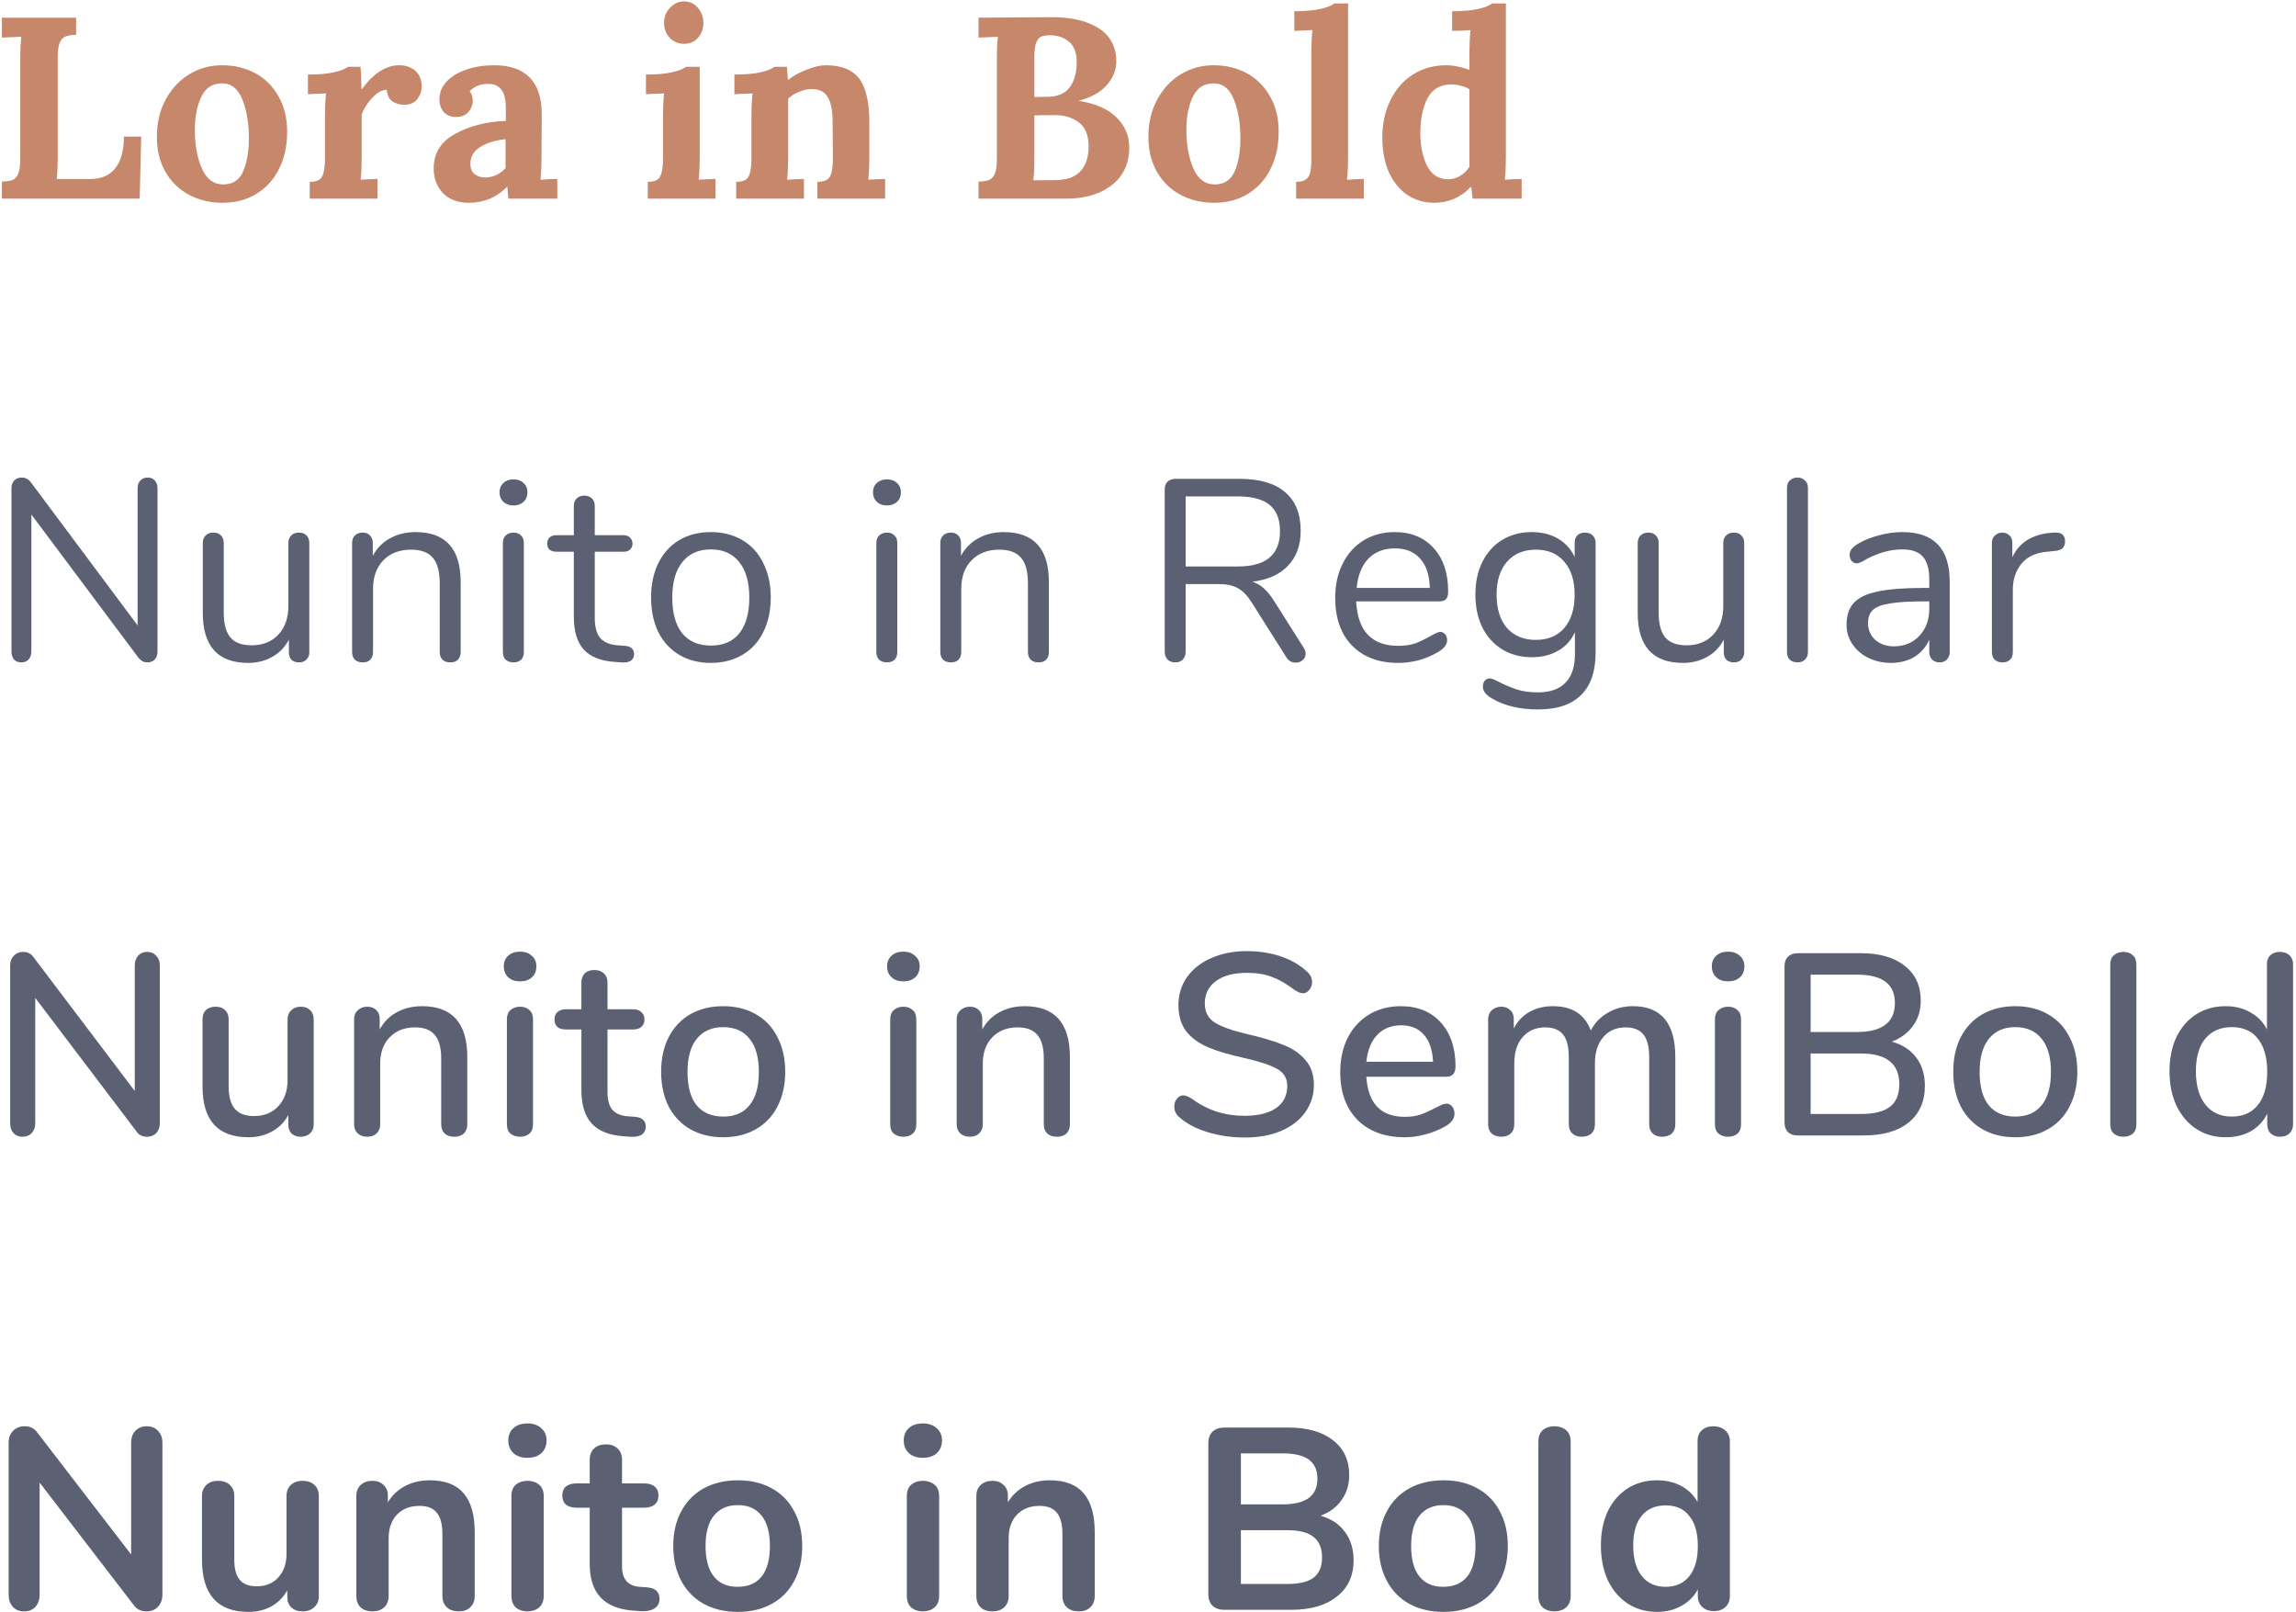 <svg width="302" height="212" viewBox="0 0 302 212" fill="none" xmlns="http://www.w3.org/2000/svg">
<path d="M19.426 62.804C19.834 62.804 20.151 62.94 20.378 63.212C20.604 63.461 20.718 63.801 20.718 64.232V85.686C20.718 86.116 20.593 86.468 20.344 86.74C20.117 86.989 19.788 87.114 19.358 87.114C18.927 87.114 18.553 86.921 18.236 86.536L4.126 67.666V85.686C4.126 86.116 4.001 86.468 3.752 86.74C3.525 86.989 3.208 87.114 2.8 87.114C2.392 87.114 2.074 86.989 1.848 86.74C1.621 86.468 1.508 86.116 1.508 85.686V64.232C1.508 63.801 1.621 63.461 1.848 63.212C2.097 62.94 2.437 62.804 2.868 62.804C3.321 62.804 3.706 62.996 4.024 63.382L18.1 82.252V64.232C18.1 63.801 18.213 63.461 18.44 63.212C18.689 62.94 19.018 62.804 19.426 62.804Z" fill="#5B6073"/>
<path d="M39.324 70.046C39.755 70.046 40.084 70.17 40.31 70.42C40.56 70.669 40.684 70.998 40.684 71.406V85.788C40.684 86.173 40.56 86.49 40.31 86.74C40.084 86.989 39.755 87.114 39.324 87.114C38.916 87.114 38.588 87 38.338 86.774C38.112 86.524 37.998 86.207 37.998 85.822V84.122C37.477 85.119 36.74 85.878 35.788 86.4C34.859 86.921 33.805 87.182 32.626 87.182C30.654 87.182 29.17 86.638 28.172 85.55C27.175 84.439 26.676 82.807 26.676 80.654V71.406C26.676 70.998 26.801 70.669 27.05 70.42C27.3 70.17 27.64 70.046 28.07 70.046C28.501 70.046 28.83 70.17 29.056 70.42C29.306 70.669 29.43 70.998 29.43 71.406V80.586C29.43 82.059 29.725 83.147 30.314 83.85C30.904 84.53 31.833 84.87 33.102 84.87C34.553 84.87 35.72 84.405 36.604 83.476C37.488 82.524 37.93 81.277 37.93 79.736V71.406C37.93 70.998 38.055 70.669 38.304 70.42C38.554 70.17 38.894 70.046 39.324 70.046Z" fill="#5B6073"/>
<path d="M54.643 69.978C58.61 69.978 60.593 72.165 60.593 76.54V85.754C60.593 86.184 60.468 86.524 60.219 86.774C59.992 87 59.664 87.114 59.233 87.114C58.802 87.114 58.462 87 58.213 86.774C57.964 86.524 57.839 86.184 57.839 85.754V76.71C57.839 75.168 57.533 74.046 56.921 73.344C56.332 72.641 55.38 72.29 54.065 72.29C52.546 72.29 51.334 72.754 50.427 73.684C49.52 74.613 49.067 75.871 49.067 77.458V85.754C49.067 86.184 48.942 86.524 48.693 86.774C48.466 87 48.138 87.114 47.707 87.114C47.276 87.114 46.936 87 46.687 86.774C46.438 86.524 46.313 86.184 46.313 85.754V71.406C46.313 70.998 46.438 70.669 46.687 70.42C46.936 70.17 47.276 70.046 47.707 70.046C48.115 70.046 48.432 70.17 48.659 70.42C48.908 70.669 49.033 70.986 49.033 71.372V73.106C49.577 72.086 50.336 71.315 51.311 70.794C52.286 70.25 53.396 69.978 54.643 69.978Z" fill="#5B6073"/>
<path d="M67.541 87.114C67.133 87.114 66.793 87 66.521 86.774C66.272 86.524 66.147 86.184 66.147 85.754V71.406C66.147 70.975 66.272 70.646 66.521 70.42C66.793 70.17 67.133 70.046 67.541 70.046C67.949 70.046 68.278 70.17 68.527 70.42C68.776 70.646 68.901 70.975 68.901 71.406V85.754C68.901 86.207 68.776 86.547 68.527 86.774C68.278 87 67.949 87.114 67.541 87.114ZM67.541 66.476C66.997 66.476 66.555 66.317 66.215 66C65.875 65.682 65.705 65.263 65.705 64.742C65.705 64.243 65.875 63.835 66.215 63.518C66.555 63.2 66.997 63.042 67.541 63.042C68.085 63.042 68.527 63.2 68.867 63.518C69.207 63.835 69.377 64.243 69.377 64.742C69.377 65.263 69.207 65.682 68.867 66C68.527 66.317 68.085 66.476 67.541 66.476Z" fill="#5B6073"/>
<path d="M82.21 84.938C83.003 85.006 83.4 85.368 83.4 86.026C83.4 86.411 83.252 86.706 82.957 86.91C82.686 87.091 82.266 87.159 81.7 87.114L80.781 87.046C78.968 86.91 77.631 86.366 76.769 85.414C75.908 84.462 75.478 83.022 75.478 81.096V72.562H73.2C72.814 72.562 72.508 72.471 72.281 72.29C72.078 72.086 71.975 71.825 71.975 71.508C71.975 71.168 72.078 70.896 72.281 70.692C72.508 70.488 72.814 70.386 73.2 70.386H75.478V66.544C75.478 66.113 75.602 65.784 75.852 65.558C76.101 65.308 76.441 65.184 76.871 65.184C77.279 65.184 77.608 65.308 77.858 65.558C78.107 65.784 78.231 66.113 78.231 66.544V70.386H82.005C82.368 70.386 82.651 70.488 82.856 70.692C83.082 70.896 83.195 71.168 83.195 71.508C83.195 71.825 83.082 72.086 82.856 72.29C82.651 72.471 82.368 72.562 82.005 72.562H78.231V81.232C78.231 82.478 78.481 83.385 78.98 83.952C79.501 84.496 80.272 84.802 81.291 84.87L82.21 84.938Z" fill="#5B6073"/>
<path d="M93.492 87.182C91.928 87.182 90.546 86.83 89.344 86.128C88.165 85.425 87.248 84.428 86.59 83.136C85.956 81.821 85.638 80.302 85.638 78.58C85.638 76.857 85.956 75.35 86.59 74.058C87.248 72.743 88.165 71.734 89.344 71.032C90.546 70.329 91.928 69.978 93.492 69.978C95.056 69.978 96.439 70.329 97.64 71.032C98.841 71.734 99.76 72.743 100.394 74.058C101.052 75.35 101.38 76.857 101.38 78.58C101.38 80.302 101.052 81.821 100.394 83.136C99.76 84.428 98.841 85.425 97.64 86.128C96.439 86.83 95.056 87.182 93.492 87.182ZM93.492 84.904C95.124 84.904 96.371 84.371 97.232 83.306C98.116 82.218 98.558 80.642 98.558 78.58C98.558 76.562 98.116 75.01 97.232 73.922C96.348 72.811 95.102 72.256 93.492 72.256C91.883 72.256 90.636 72.811 89.752 73.922C88.868 75.01 88.426 76.562 88.426 78.58C88.426 80.62 88.857 82.184 89.718 83.272C90.602 84.36 91.86 84.904 93.492 84.904Z" fill="#5B6073"/>
<path d="M116.663 87.114C116.255 87.114 115.915 87 115.643 86.774C115.394 86.524 115.269 86.184 115.269 85.754V71.406C115.269 70.975 115.394 70.646 115.643 70.42C115.915 70.17 116.255 70.046 116.663 70.046C117.071 70.046 117.4 70.17 117.649 70.42C117.899 70.646 118.023 70.975 118.023 71.406V85.754C118.023 86.207 117.899 86.547 117.649 86.774C117.4 87 117.071 87.114 116.663 87.114ZM116.663 66.476C116.119 66.476 115.677 66.317 115.337 66C114.997 65.682 114.827 65.263 114.827 64.742C114.827 64.243 114.997 63.835 115.337 63.518C115.677 63.2 116.119 63.042 116.663 63.042C117.207 63.042 117.649 63.2 117.989 63.518C118.329 63.835 118.499 64.243 118.499 64.742C118.499 65.263 118.329 65.682 117.989 66C117.649 66.317 117.207 66.476 116.663 66.476Z" fill="#5B6073"/>
<path d="M132.012 69.978C135.978 69.978 137.962 72.165 137.962 76.54V85.754C137.962 86.184 137.837 86.524 137.588 86.774C137.361 87 137.032 87.114 136.602 87.114C136.171 87.114 135.831 87 135.582 86.774C135.332 86.524 135.208 86.184 135.208 85.754V76.71C135.208 75.168 134.902 74.046 134.29 73.344C133.7 72.641 132.748 72.29 131.434 72.29C129.915 72.29 128.702 72.754 127.796 73.684C126.889 74.613 126.436 75.871 126.436 77.458V85.754C126.436 86.184 126.311 86.524 126.062 86.774C125.835 87 125.506 87.114 125.076 87.114C124.645 87.114 124.305 87 124.056 86.774C123.806 86.524 123.682 86.184 123.682 85.754V71.406C123.682 70.998 123.806 70.669 124.056 70.42C124.305 70.17 124.645 70.046 125.076 70.046C125.484 70.046 125.801 70.17 126.028 70.42C126.277 70.669 126.402 70.986 126.402 71.372V73.106C126.946 72.086 127.705 71.315 128.68 70.794C129.654 70.25 130.765 69.978 132.012 69.978Z" fill="#5B6073"/>
<path d="M171.491 85.21C171.65 85.459 171.729 85.72 171.729 85.992C171.729 86.332 171.593 86.615 171.321 86.842C171.072 87.046 170.777 87.148 170.437 87.148C169.916 87.148 169.508 86.921 169.213 86.468L164.657 79.26C164.068 78.33 163.456 77.696 162.821 77.356C162.187 76.993 161.325 76.812 160.237 76.812H155.953V85.686C155.953 86.116 155.829 86.468 155.579 86.74C155.33 86.989 155.001 87.114 154.593 87.114C154.163 87.114 153.823 86.989 153.573 86.74C153.324 86.468 153.199 86.116 153.199 85.686V64.334C153.199 63.926 153.324 63.597 153.573 63.348C153.845 63.098 154.197 62.974 154.627 62.974H163.059C165.666 62.974 167.649 63.552 169.009 64.708C170.392 65.864 171.083 67.564 171.083 69.808C171.083 71.712 170.528 73.242 169.417 74.398C168.329 75.554 166.765 76.256 164.725 76.506C165.292 76.687 165.802 76.982 166.255 77.39C166.709 77.798 167.162 78.364 167.615 79.09L171.491 85.21ZM162.821 74.5C164.68 74.5 166.063 74.114 166.969 73.344C167.899 72.573 168.363 71.406 168.363 69.842C168.363 68.3 167.91 67.156 167.003 66.408C166.097 65.66 164.703 65.286 162.821 65.286H155.953V74.5H162.821Z" fill="#5B6073"/>
<path d="M189.428 83.102C189.677 83.102 189.893 83.204 190.074 83.408C190.255 83.612 190.346 83.872 190.346 84.19C190.346 84.756 189.949 85.278 189.156 85.754C188.34 86.23 187.479 86.592 186.572 86.842C185.665 87.068 184.781 87.182 183.92 87.182C181.359 87.182 179.33 86.422 177.834 84.904C176.361 83.385 175.624 81.288 175.624 78.614C175.624 76.914 175.953 75.418 176.61 74.126C177.267 72.811 178.185 71.791 179.364 71.066C180.565 70.34 181.925 69.978 183.444 69.978C185.597 69.978 187.309 70.68 188.578 72.086C189.847 73.491 190.482 75.395 190.482 77.798C190.482 78.251 190.391 78.58 190.21 78.784C190.029 78.988 189.734 79.09 189.326 79.09H178.378C178.582 82.988 180.429 84.938 183.92 84.938C184.804 84.938 185.563 84.824 186.198 84.598C186.833 84.348 187.513 84.02 188.238 83.612C188.827 83.272 189.224 83.102 189.428 83.102ZM183.478 72.12C182.027 72.12 180.86 72.573 179.976 73.48C179.115 74.386 178.605 75.667 178.446 77.322H188.068C188.023 75.644 187.603 74.364 186.81 73.48C186.017 72.573 184.906 72.12 183.478 72.12Z" fill="#5B6073"/>
<path d="M208.48 70.046C208.91 70.046 209.25 70.17 209.5 70.42C209.749 70.669 209.874 70.998 209.874 71.406V85.822C209.874 88.292 209.239 90.151 207.97 91.398C206.7 92.667 204.819 93.302 202.326 93.302C199.9 93.302 197.883 92.826 196.274 91.874C195.458 91.42 195.05 90.899 195.05 90.31C195.05 89.992 195.129 89.732 195.288 89.528C195.469 89.324 195.696 89.222 195.968 89.222C196.194 89.222 196.602 89.38 197.192 89.698C197.985 90.106 198.767 90.434 199.538 90.684C200.308 90.933 201.226 91.058 202.292 91.058C203.901 91.058 205.114 90.627 205.93 89.766C206.746 88.927 207.154 87.692 207.154 86.06V83.136C206.678 84.201 205.941 85.017 204.944 85.584C203.969 86.15 202.813 86.434 201.476 86.434C200.025 86.434 198.733 86.094 197.6 85.414C196.489 84.734 195.616 83.77 194.982 82.524C194.37 81.277 194.064 79.838 194.064 78.206C194.064 76.574 194.37 75.134 194.982 73.888C195.616 72.641 196.489 71.678 197.6 70.998C198.733 70.318 200.025 69.978 201.476 69.978C202.79 69.978 203.935 70.261 204.91 70.828C205.884 71.394 206.621 72.199 207.12 73.242V71.406C207.12 70.998 207.233 70.669 207.46 70.42C207.709 70.17 208.049 70.046 208.48 70.046ZM202.02 84.156C203.606 84.156 204.853 83.634 205.76 82.592C206.666 81.526 207.12 80.064 207.12 78.206C207.12 76.37 206.666 74.93 205.76 73.888C204.876 72.822 203.629 72.29 202.02 72.29C200.41 72.29 199.141 72.822 198.212 73.888C197.305 74.93 196.852 76.37 196.852 78.206C196.852 80.064 197.305 81.526 198.212 82.592C199.141 83.634 200.41 84.156 202.02 84.156Z" fill="#5B6073"/>
<path d="M228.062 70.046C228.492 70.046 228.821 70.17 229.048 70.42C229.297 70.669 229.422 70.998 229.422 71.406V85.788C229.422 86.173 229.297 86.49 229.048 86.74C228.821 86.989 228.492 87.114 228.062 87.114C227.654 87.114 227.325 87 227.076 86.774C226.849 86.524 226.736 86.207 226.736 85.822V84.122C226.214 85.119 225.478 85.878 224.526 86.4C223.596 86.921 222.542 87.182 221.364 87.182C219.392 87.182 217.907 86.638 216.91 85.55C215.912 84.439 215.414 82.807 215.414 80.654V71.406C215.414 70.998 215.538 70.669 215.788 70.42C216.037 70.17 216.377 70.046 216.808 70.046C217.238 70.046 217.567 70.17 217.794 70.42C218.043 70.669 218.168 70.998 218.168 71.406V80.586C218.168 82.059 218.462 83.147 219.052 83.85C219.641 84.53 220.57 84.87 221.84 84.87C223.29 84.87 224.458 84.405 225.342 83.476C226.226 82.524 226.668 81.277 226.668 79.736V71.406C226.668 70.998 226.792 70.669 227.042 70.42C227.291 70.17 227.631 70.046 228.062 70.046Z" fill="#5B6073"/>
<path d="M236.444 87.114C236.036 87.114 235.696 87 235.424 86.774C235.175 86.524 235.05 86.184 235.05 85.754V64.164C235.05 63.733 235.175 63.404 235.424 63.178C235.696 62.928 236.036 62.804 236.444 62.804C236.829 62.804 237.147 62.928 237.396 63.178C237.668 63.404 237.804 63.733 237.804 64.164V85.754C237.804 86.184 237.668 86.524 237.396 86.774C237.147 87 236.829 87.114 236.444 87.114Z" fill="#5B6073"/>
<path d="M250.228 69.978C254.376 69.978 256.45 72.154 256.45 76.506V85.754C256.45 86.162 256.326 86.49 256.076 86.74C255.85 86.989 255.532 87.114 255.124 87.114C254.716 87.114 254.388 86.989 254.138 86.74C253.889 86.49 253.764 86.162 253.764 85.754V84.122C253.334 85.096 252.676 85.856 251.792 86.4C250.908 86.921 249.888 87.182 248.732 87.182C247.667 87.182 246.681 86.966 245.774 86.536C244.89 86.105 244.188 85.504 243.666 84.734C243.145 83.963 242.884 83.113 242.884 82.184C242.884 80.937 243.202 79.974 243.836 79.294C244.471 78.591 245.514 78.092 246.964 77.798C248.415 77.48 250.432 77.322 253.016 77.322H253.764V76.2C253.764 74.84 253.481 73.842 252.914 73.208C252.37 72.573 251.475 72.256 250.228 72.256C248.687 72.256 247.123 72.675 245.536 73.514C244.924 73.899 244.494 74.092 244.244 74.092C243.972 74.092 243.746 73.99 243.564 73.786C243.383 73.582 243.292 73.321 243.292 73.004C243.292 72.686 243.383 72.414 243.564 72.188C243.768 71.938 244.086 71.689 244.516 71.44C245.31 70.986 246.205 70.635 247.202 70.386C248.222 70.114 249.231 69.978 250.228 69.978ZM249.106 85.006C250.466 85.006 251.577 84.552 252.438 83.646C253.322 82.716 253.764 81.526 253.764 80.076V79.09H253.152C251.158 79.09 249.639 79.18 248.596 79.362C247.554 79.52 246.806 79.804 246.352 80.212C245.922 80.597 245.706 81.175 245.706 81.946C245.706 82.83 246.024 83.566 246.658 84.156C247.316 84.722 248.132 85.006 249.106 85.006Z" fill="#5B6073"/>
<path d="M270.196 70.046C271.148 69.978 271.624 70.363 271.624 71.202C271.624 71.564 271.522 71.859 271.318 72.086C271.114 72.29 270.762 72.414 270.264 72.46L269.244 72.562C267.725 72.698 266.592 73.242 265.844 74.194C265.118 75.123 264.756 76.222 264.756 77.492V85.754C264.756 86.207 264.631 86.547 264.382 86.774C264.132 87 263.804 87.114 263.396 87.114C262.988 87.114 262.648 87 262.376 86.774C262.126 86.524 262.002 86.184 262.002 85.754V71.406C262.002 70.975 262.138 70.646 262.41 70.42C262.682 70.17 263.01 70.046 263.396 70.046C263.758 70.046 264.064 70.17 264.314 70.42C264.563 70.646 264.688 70.964 264.688 71.372V73.276C265.164 72.278 265.832 71.519 266.694 70.998C267.578 70.476 268.586 70.17 269.72 70.08L270.196 70.046Z" fill="#5B6073"/>
<path d="M19.358 125.19C19.856 125.19 20.253 125.36 20.548 125.7C20.865 126.017 21.024 126.437 21.024 126.958V147.732C21.024 148.253 20.865 148.684 20.548 149.024C20.23 149.341 19.822 149.5 19.324 149.5C18.734 149.5 18.281 149.273 17.964 148.82L4.636 131.242V147.732C4.636 148.253 4.477 148.684 4.16 149.024C3.865 149.341 3.468 149.5 2.97 149.5C2.471 149.5 2.074 149.341 1.78 149.024C1.485 148.707 1.338 148.276 1.338 147.732V126.958C1.338 126.437 1.496 126.017 1.814 125.7C2.131 125.36 2.539 125.19 3.038 125.19C3.627 125.19 4.08 125.417 4.398 125.87L17.726 143.482V126.958C17.726 126.437 17.873 126.017 18.168 125.7C18.462 125.36 18.859 125.19 19.358 125.19Z" fill="#5B6073"/>
<path d="M39.559 132.398C40.081 132.398 40.489 132.545 40.783 132.84C41.101 133.135 41.259 133.543 41.259 134.064V147.902C41.259 148.378 41.101 148.763 40.783 149.058C40.466 149.353 40.047 149.5 39.525 149.5C39.049 149.5 38.664 149.364 38.369 149.092C38.075 148.797 37.927 148.412 37.927 147.936V146.644C37.406 147.596 36.681 148.321 35.751 148.82C34.845 149.319 33.825 149.568 32.691 149.568C28.657 149.568 26.639 147.347 26.639 142.904V134.064C26.639 133.543 26.787 133.135 27.081 132.84C27.399 132.545 27.829 132.398 28.373 132.398C28.895 132.398 29.303 132.545 29.597 132.84C29.915 133.135 30.073 133.543 30.073 134.064V142.87C30.073 144.207 30.345 145.193 30.889 145.828C31.433 146.463 32.272 146.78 33.405 146.78C34.743 146.78 35.808 146.349 36.601 145.488C37.417 144.627 37.825 143.482 37.825 142.054V134.064C37.825 133.565 37.984 133.169 38.301 132.874C38.619 132.557 39.038 132.398 39.559 132.398Z" fill="#5B6073"/>
<path d="M55.517 132.33C59.483 132.33 61.467 134.563 61.467 139.028V147.868C61.467 148.389 61.308 148.797 60.991 149.092C60.696 149.364 60.277 149.5 59.733 149.5C59.211 149.5 58.792 149.353 58.475 149.058C58.18 148.763 58.033 148.367 58.033 147.868V139.198C58.033 137.793 57.749 136.761 57.183 136.104C56.639 135.447 55.777 135.118 54.599 135.118C53.216 135.118 52.105 135.549 51.267 136.41C50.428 137.271 50.009 138.427 50.009 139.878V147.868C50.009 148.367 49.85 148.763 49.533 149.058C49.238 149.353 48.83 149.5 48.309 149.5C47.787 149.5 47.368 149.353 47.051 149.058C46.733 148.763 46.575 148.367 46.575 147.868V134.03C46.575 133.554 46.733 133.169 47.051 132.874C47.391 132.557 47.81 132.398 48.309 132.398C48.807 132.398 49.204 132.545 49.499 132.84C49.793 133.135 49.941 133.52 49.941 133.996V135.39C50.485 134.393 51.244 133.633 52.219 133.112C53.193 132.591 54.293 132.33 55.517 132.33Z" fill="#5B6073"/>
<path d="M68.409 149.5C67.91 149.5 67.49 149.364 67.15 149.092C66.833 148.82 66.674 148.412 66.674 147.868V134.064C66.674 133.52 66.833 133.112 67.15 132.84C67.49 132.545 67.91 132.398 68.409 132.398C68.907 132.398 69.315 132.545 69.632 132.84C69.95 133.112 70.109 133.52 70.109 134.064V147.868C70.109 148.412 69.95 148.82 69.632 149.092C69.315 149.364 68.907 149.5 68.409 149.5ZM68.409 129.066C67.751 129.066 67.23 128.885 66.844 128.522C66.459 128.159 66.266 127.683 66.266 127.094C66.266 126.505 66.459 126.04 66.844 125.7C67.23 125.337 67.751 125.156 68.409 125.156C69.043 125.156 69.553 125.337 69.939 125.7C70.347 126.04 70.55 126.505 70.55 127.094C70.55 127.683 70.358 128.159 69.972 128.522C69.587 128.885 69.066 129.066 68.409 129.066Z" fill="#5B6073"/>
<path d="M83.545 146.882C84.043 146.927 84.395 147.063 84.599 147.29C84.826 147.494 84.939 147.789 84.939 148.174C84.939 148.627 84.757 148.979 84.395 149.228C84.055 149.455 83.545 149.545 82.865 149.5L81.947 149.432C80.111 149.296 78.74 148.741 77.833 147.766C76.926 146.769 76.473 145.307 76.473 143.38V135.39H74.433C73.436 135.39 72.937 134.948 72.937 134.064C72.937 133.656 73.061 133.339 73.311 133.112C73.583 132.863 73.957 132.738 74.433 132.738H76.473V129.236C76.473 128.715 76.62 128.307 76.915 128.012C77.232 127.717 77.651 127.57 78.173 127.57C78.694 127.57 79.114 127.717 79.431 128.012C79.748 128.307 79.907 128.715 79.907 129.236V132.738H83.273C83.749 132.738 84.112 132.863 84.361 133.112C84.633 133.339 84.769 133.656 84.769 134.064C84.769 134.495 84.633 134.823 84.361 135.05C84.112 135.277 83.749 135.39 83.273 135.39H79.907V143.618C79.907 144.683 80.122 145.465 80.553 145.964C81.006 146.463 81.686 146.746 82.593 146.814L83.545 146.882Z" fill="#5B6073"/>
<path d="M95.123 149.568C93.491 149.568 92.052 149.217 90.805 148.514C89.581 147.811 88.629 146.814 87.949 145.522C87.292 144.207 86.963 142.689 86.963 140.966C86.963 139.221 87.292 137.702 87.949 136.41C88.629 135.095 89.581 134.087 90.805 133.384C92.052 132.681 93.491 132.33 95.123 132.33C96.755 132.33 98.183 132.681 99.407 133.384C100.654 134.087 101.606 135.095 102.263 136.41C102.943 137.702 103.283 139.221 103.283 140.966C103.283 142.689 102.943 144.207 102.263 145.522C101.606 146.814 100.654 147.811 99.407 148.514C98.183 149.217 96.755 149.568 95.123 149.568ZM95.123 146.848C96.642 146.848 97.798 146.349 98.591 145.352C99.407 144.355 99.815 142.893 99.815 140.966C99.815 139.062 99.407 137.611 98.591 136.614C97.775 135.594 96.619 135.084 95.123 135.084C93.627 135.084 92.471 135.594 91.655 136.614C90.839 137.611 90.431 139.062 90.431 140.966C90.431 142.893 90.828 144.355 91.621 145.352C92.437 146.349 93.605 146.848 95.123 146.848Z" fill="#5B6073"/>
<path d="M118.825 149.5C118.327 149.5 117.907 149.364 117.567 149.092C117.25 148.82 117.091 148.412 117.091 147.868V134.064C117.091 133.52 117.25 133.112 117.567 132.84C117.907 132.545 118.327 132.398 118.825 132.398C119.324 132.398 119.732 132.545 120.049 132.84C120.367 133.112 120.525 133.52 120.525 134.064V147.868C120.525 148.412 120.367 148.82 120.049 149.092C119.732 149.364 119.324 149.5 118.825 149.5ZM118.825 129.066C118.168 129.066 117.647 128.885 117.261 128.522C116.876 128.159 116.683 127.683 116.683 127.094C116.683 126.505 116.876 126.04 117.261 125.7C117.647 125.337 118.168 125.156 118.825 125.156C119.46 125.156 119.97 125.337 120.355 125.7C120.763 126.04 120.967 126.505 120.967 127.094C120.967 127.683 120.775 128.159 120.389 128.522C120.004 128.885 119.483 129.066 118.825 129.066Z" fill="#5B6073"/>
<path d="M134.778 132.33C138.744 132.33 140.728 134.563 140.728 139.028V147.868C140.728 148.389 140.569 148.797 140.252 149.092C139.957 149.364 139.538 149.5 138.994 149.5C138.472 149.5 138.053 149.353 137.736 149.058C137.441 148.763 137.294 148.367 137.294 147.868V139.198C137.294 137.793 137.01 136.761 136.444 136.104C135.9 135.447 135.038 135.118 133.86 135.118C132.477 135.118 131.366 135.549 130.528 136.41C129.689 137.271 129.27 138.427 129.27 139.878V147.868C129.27 148.367 129.111 148.763 128.794 149.058C128.499 149.353 128.091 149.5 127.57 149.5C127.048 149.5 126.629 149.353 126.312 149.058C125.994 148.763 125.836 148.367 125.836 147.868V134.03C125.836 133.554 125.994 133.169 126.312 132.874C126.652 132.557 127.071 132.398 127.57 132.398C128.068 132.398 128.465 132.545 128.76 132.84C129.054 133.135 129.202 133.52 129.202 133.996V135.39C129.746 134.393 130.505 133.633 131.48 133.112C132.454 132.591 133.554 132.33 134.778 132.33Z" fill="#5B6073"/>
<path d="M163.741 149.602C162.018 149.602 160.375 149.364 158.811 148.888C157.269 148.412 156.034 147.755 155.105 146.916C154.674 146.553 154.459 146.089 154.459 145.522C154.459 145.114 154.572 144.774 154.799 144.502C155.025 144.207 155.297 144.06 155.615 144.06C155.932 144.06 156.317 144.207 156.771 144.502C158.788 145.998 161.089 146.746 163.673 146.746C165.486 146.746 166.88 146.406 167.855 145.726C168.829 145.046 169.317 144.071 169.317 142.802C169.317 141.805 168.863 141.057 167.957 140.558C167.05 140.059 165.599 139.583 163.605 139.13C161.701 138.722 160.137 138.257 158.913 137.736C157.689 137.215 156.725 136.512 156.023 135.628C155.343 134.721 155.003 133.577 155.003 132.194C155.003 130.811 155.377 129.587 156.125 128.522C156.895 127.434 157.961 126.595 159.321 126.006C160.681 125.394 162.233 125.088 163.979 125.088C165.588 125.088 167.073 125.315 168.433 125.768C169.793 126.221 170.949 126.89 171.901 127.774C172.354 128.159 172.581 128.624 172.581 129.168C172.581 129.553 172.456 129.893 172.207 130.188C171.98 130.483 171.708 130.63 171.391 130.63C171.096 130.63 170.722 130.483 170.269 130.188C169.226 129.395 168.24 128.828 167.311 128.488C166.404 128.125 165.305 127.944 164.013 127.944C162.267 127.944 160.907 128.307 159.933 129.032C158.958 129.735 158.471 130.721 158.471 131.99C158.471 133.078 158.901 133.905 159.763 134.472C160.624 135.016 162.007 135.515 163.911 135.968C165.905 136.421 167.515 136.897 168.739 137.396C169.985 137.872 170.971 138.541 171.697 139.402C172.445 140.241 172.819 141.329 172.819 142.666C172.819 144.026 172.433 145.239 171.663 146.304C170.915 147.347 169.849 148.163 168.467 148.752C167.107 149.319 165.531 149.602 163.741 149.602Z" fill="#5B6073"/>
<path d="M190.225 145.148C190.542 145.148 190.803 145.273 191.007 145.522C191.211 145.771 191.313 146.089 191.313 146.474C191.313 147.131 190.905 147.687 190.089 148.14C189.296 148.593 188.423 148.945 187.471 149.194C186.542 149.443 185.646 149.568 184.785 149.568C182.156 149.568 180.082 148.809 178.563 147.29C177.044 145.749 176.285 143.652 176.285 141C176.285 139.3 176.614 137.793 177.271 136.478C177.951 135.163 178.892 134.143 180.093 133.418C181.317 132.693 182.7 132.33 184.241 132.33C186.462 132.33 188.219 133.044 189.511 134.472C190.803 135.9 191.449 137.827 191.449 140.252C191.449 141.159 191.041 141.612 190.225 141.612H179.719C179.946 145.125 181.634 146.882 184.785 146.882C185.624 146.882 186.349 146.769 186.961 146.542C187.573 146.315 188.219 146.021 188.899 145.658C188.967 145.613 189.148 145.522 189.443 145.386C189.76 145.227 190.021 145.148 190.225 145.148ZM184.309 134.846C182.994 134.846 181.94 135.265 181.147 136.104C180.354 136.943 179.878 138.121 179.719 139.64H188.491C188.423 138.099 188.026 136.92 187.301 136.104C186.598 135.265 185.601 134.846 184.309 134.846Z" fill="#5B6073"/>
<path d="M214.783 132.33C218.5 132.33 220.359 134.563 220.359 139.028V147.868C220.359 148.389 220.2 148.797 219.883 149.092C219.566 149.364 219.146 149.5 218.625 149.5C218.126 149.5 217.718 149.364 217.401 149.092C217.084 148.797 216.925 148.389 216.925 147.868V139.062C216.925 137.679 216.676 136.682 216.177 136.07C215.678 135.435 214.896 135.118 213.831 135.118C212.584 135.118 211.598 135.549 210.873 136.41C210.148 137.249 209.785 138.405 209.785 139.878V147.868C209.785 148.389 209.626 148.797 209.309 149.092C208.992 149.364 208.572 149.5 208.051 149.5C207.552 149.5 207.144 149.364 206.827 149.092C206.51 148.797 206.351 148.389 206.351 147.868V139.062C206.351 137.679 206.102 136.682 205.603 136.07C205.104 135.435 204.322 135.118 203.257 135.118C202.01 135.118 201.013 135.549 200.265 136.41C199.54 137.249 199.177 138.405 199.177 139.878V147.868C199.177 148.389 199.018 148.797 198.701 149.092C198.384 149.364 197.976 149.5 197.477 149.5C196.978 149.5 196.559 149.364 196.219 149.092C195.902 148.797 195.743 148.389 195.743 147.868V134.03C195.743 133.531 195.913 133.135 196.253 132.84C196.593 132.545 197.001 132.398 197.477 132.398C197.953 132.398 198.338 132.545 198.633 132.84C198.95 133.112 199.109 133.497 199.109 133.996V135.254C199.608 134.302 200.299 133.577 201.183 133.078C202.067 132.579 203.087 132.33 204.243 132.33C205.512 132.33 206.555 132.591 207.371 133.112C208.21 133.633 208.833 134.438 209.241 135.526C209.74 134.551 210.476 133.781 211.451 133.214C212.426 132.625 213.536 132.33 214.783 132.33Z" fill="#5B6073"/>
<path d="M227.305 149.5C226.807 149.5 226.387 149.364 226.047 149.092C225.73 148.82 225.571 148.412 225.571 147.868V134.064C225.571 133.52 225.73 133.112 226.047 132.84C226.387 132.545 226.807 132.398 227.305 132.398C227.804 132.398 228.212 132.545 228.529 132.84C228.847 133.112 229.005 133.52 229.005 134.064V147.868C229.005 148.412 228.847 148.82 228.529 149.092C228.212 149.364 227.804 149.5 227.305 149.5ZM227.305 129.066C226.648 129.066 226.127 128.885 225.741 128.522C225.356 128.159 225.163 127.683 225.163 127.094C225.163 126.505 225.356 126.04 225.741 125.7C226.127 125.337 226.648 125.156 227.305 125.156C227.94 125.156 228.45 125.337 228.835 125.7C229.243 126.04 229.447 126.505 229.447 127.094C229.447 127.683 229.255 128.159 228.869 128.522C228.484 128.885 227.963 129.066 227.305 129.066Z" fill="#5B6073"/>
<path d="M248.834 136.988C250.216 137.373 251.282 138.065 252.03 139.062C252.8 140.059 253.186 141.306 253.186 142.802C253.186 144.865 252.472 146.474 251.044 147.63C249.638 148.763 247.666 149.33 245.128 149.33H236.458C235.914 149.33 235.483 149.183 235.166 148.888C234.871 148.571 234.724 148.151 234.724 147.63V127.06C234.724 126.539 234.871 126.131 235.166 125.836C235.483 125.519 235.914 125.36 236.458 125.36H244.754C247.224 125.36 249.151 125.915 250.534 127.026C251.939 128.114 252.642 129.644 252.642 131.616C252.642 132.885 252.302 133.985 251.622 134.914C250.964 135.843 250.035 136.535 248.834 136.988ZM238.158 135.73H244.21C247.564 135.73 249.242 134.461 249.242 131.922C249.242 130.653 248.822 129.712 247.984 129.1C247.168 128.488 245.91 128.182 244.21 128.182H238.158V135.73ZM244.754 146.508C246.499 146.508 247.78 146.191 248.596 145.556C249.412 144.921 249.82 143.935 249.82 142.598C249.82 141.238 249.4 140.229 248.562 139.572C247.746 138.892 246.476 138.552 244.754 138.552H238.158V146.508H244.754Z" fill="#5B6073"/>
<path d="M265.077 149.568C263.445 149.568 262.005 149.217 260.759 148.514C259.535 147.811 258.583 146.814 257.903 145.522C257.245 144.207 256.917 142.689 256.917 140.966C256.917 139.221 257.245 137.702 257.903 136.41C258.583 135.095 259.535 134.087 260.759 133.384C262.005 132.681 263.445 132.33 265.077 132.33C266.709 132.33 268.137 132.681 269.361 133.384C270.607 134.087 271.559 135.095 272.217 136.41C272.897 137.702 273.237 139.221 273.237 140.966C273.237 142.689 272.897 144.207 272.217 145.522C271.559 146.814 270.607 147.811 269.361 148.514C268.137 149.217 266.709 149.568 265.077 149.568ZM265.077 146.848C266.595 146.848 267.751 146.349 268.545 145.352C269.361 144.355 269.769 142.893 269.769 140.966C269.769 139.062 269.361 137.611 268.545 136.614C267.729 135.594 266.573 135.084 265.077 135.084C263.581 135.084 262.425 135.594 261.609 136.614C260.793 137.611 260.385 139.062 260.385 140.966C260.385 142.893 260.781 144.355 261.575 145.352C262.391 146.349 263.558 146.848 265.077 146.848Z" fill="#5B6073"/>
<path d="M279.304 149.5C278.805 149.5 278.386 149.364 278.046 149.092C277.729 148.82 277.57 148.412 277.57 147.868V126.856C277.57 126.312 277.729 125.904 278.046 125.632C278.386 125.337 278.805 125.19 279.304 125.19C279.803 125.19 280.211 125.337 280.528 125.632C280.845 125.904 281.004 126.312 281.004 126.856V147.868C281.004 148.412 280.845 148.82 280.528 149.092C280.211 149.364 279.803 149.5 279.304 149.5Z" fill="#5B6073"/>
<path d="M299.881 125.19C300.402 125.19 300.821 125.337 301.139 125.632C301.456 125.927 301.615 126.323 301.615 126.822V147.834C301.615 148.355 301.456 148.763 301.139 149.058C300.844 149.353 300.436 149.5 299.915 149.5C299.393 149.5 298.974 149.353 298.657 149.058C298.362 148.763 298.215 148.355 298.215 147.834V146.474C297.716 147.471 296.991 148.242 296.039 148.786C295.087 149.307 293.987 149.568 292.741 149.568C291.313 149.568 290.032 149.205 288.898 148.48C287.788 147.755 286.915 146.735 286.281 145.42C285.669 144.105 285.363 142.598 285.363 140.898C285.363 139.175 285.669 137.668 286.281 136.376C286.915 135.084 287.788 134.087 288.898 133.384C290.009 132.681 291.29 132.33 292.741 132.33C293.987 132.33 295.075 132.602 296.005 133.146C296.957 133.667 297.682 134.415 298.181 135.39V126.754C298.181 126.278 298.328 125.904 298.622 125.632C298.94 125.337 299.359 125.19 299.881 125.19ZM293.557 146.848C295.03 146.848 296.175 146.338 296.991 145.318C297.807 144.298 298.215 142.847 298.215 140.966C298.215 139.085 297.807 137.634 296.991 136.614C296.197 135.594 295.053 135.084 293.557 135.084C292.061 135.084 290.893 135.594 290.055 136.614C289.239 137.611 288.831 139.039 288.831 140.898C288.831 142.757 289.25 144.219 290.089 145.284C290.927 146.327 292.083 146.848 293.557 146.848Z" fill="#5B6073"/>
<path d="M19.29 187.577C19.924 187.577 20.423 187.781 20.785 188.189C21.171 188.574 21.363 189.096 21.363 189.753V209.711C21.363 210.368 21.171 210.901 20.785 211.309C20.4 211.717 19.901 211.921 19.29 211.921C18.564 211.921 18.009 211.66 17.623 211.139L5.214 194.989V209.711C5.214 210.368 5.032 210.901 4.67 211.309C4.307 211.717 3.808 211.921 3.174 211.921C2.539 211.921 2.04 211.717 1.678 211.309C1.315 210.901 1.134 210.368 1.134 209.711V189.753C1.134 189.096 1.326 188.574 1.712 188.189C2.097 187.781 2.607 187.577 3.242 187.577C3.944 187.577 4.488 187.838 4.874 188.359L17.25 204.441V189.753C17.25 189.096 17.431 188.574 17.794 188.189C18.179 187.781 18.677 187.577 19.29 187.577Z" fill="#5B6073"/>
<path d="M39.794 194.751C40.451 194.751 40.973 194.932 41.358 195.295C41.743 195.658 41.936 196.145 41.936 196.757V209.949C41.936 210.538 41.732 211.014 41.324 211.377C40.939 211.74 40.429 211.921 39.794 211.921C39.182 211.921 38.695 211.751 38.332 211.411C37.969 211.071 37.788 210.606 37.788 210.017V209.167C37.267 210.074 36.564 210.776 35.68 211.275C34.796 211.751 33.799 211.989 32.688 211.989C28.608 211.989 26.568 209.7 26.568 205.121V196.757C26.568 196.145 26.761 195.658 27.146 195.295C27.531 194.932 28.041 194.751 28.676 194.751C29.333 194.751 29.855 194.932 30.24 195.295C30.625 195.658 30.818 196.145 30.818 196.757V205.155C30.818 206.334 31.056 207.206 31.532 207.773C32.008 208.34 32.756 208.623 33.776 208.623C34.955 208.623 35.895 208.238 36.598 207.467C37.323 206.674 37.686 205.631 37.686 204.339V196.757C37.686 196.145 37.879 195.658 38.264 195.295C38.649 194.932 39.159 194.751 39.794 194.751Z" fill="#5B6073"/>
<path d="M56.525 194.683C58.52 194.683 60.005 195.25 60.979 196.383C61.954 197.516 62.441 199.228 62.441 201.517V209.881C62.441 210.516 62.249 211.014 61.863 211.377C61.501 211.74 60.991 211.921 60.333 211.921C59.676 211.921 59.155 211.74 58.769 211.377C58.384 211.014 58.191 210.516 58.191 209.881V201.755C58.191 200.463 57.942 199.522 57.443 198.933C56.967 198.344 56.208 198.049 55.165 198.049C53.941 198.049 52.955 198.434 52.207 199.205C51.482 199.976 51.119 201.007 51.119 202.299V209.881C51.119 210.516 50.927 211.014 50.541 211.377C50.156 211.74 49.635 211.921 48.977 211.921C48.32 211.921 47.799 211.74 47.413 211.377C47.051 211.014 46.869 210.516 46.869 209.881V196.723C46.869 196.134 47.062 195.658 47.447 195.295C47.833 194.932 48.354 194.751 49.011 194.751C49.601 194.751 50.077 194.932 50.439 195.295C50.825 195.635 51.017 196.088 51.017 196.655V197.573C51.584 196.644 52.343 195.93 53.295 195.431C54.247 194.932 55.324 194.683 56.525 194.683Z" fill="#5B6073"/>
<path d="M69.376 211.921C68.764 211.921 68.254 211.751 67.846 211.411C67.461 211.048 67.268 210.538 67.268 209.881V196.757C67.268 196.1 67.461 195.601 67.846 195.261C68.254 194.921 68.764 194.751 69.376 194.751C69.988 194.751 70.498 194.921 70.906 195.261C71.314 195.601 71.518 196.1 71.518 196.757V209.881C71.518 210.538 71.314 211.048 70.906 211.411C70.498 211.751 69.988 211.921 69.376 211.921ZM69.376 191.725C68.605 191.725 67.993 191.521 67.54 191.113C67.087 190.682 66.86 190.127 66.86 189.447C66.86 188.767 67.087 188.223 67.54 187.815C67.993 187.407 68.605 187.203 69.376 187.203C70.124 187.203 70.725 187.407 71.178 187.815C71.654 188.223 71.892 188.767 71.892 189.447C71.892 190.127 71.665 190.682 71.212 191.113C70.759 191.521 70.147 191.725 69.376 191.725Z" fill="#5B6073"/>
<path d="M85.047 208.759C86.18 208.827 86.747 209.337 86.747 210.289C86.747 210.833 86.52 211.252 86.067 211.547C85.636 211.819 85.013 211.932 84.197 211.887L83.279 211.819C79.471 211.547 77.567 209.507 77.567 205.699V198.287H75.867C75.255 198.287 74.779 198.151 74.439 197.879C74.121 197.607 73.963 197.21 73.963 196.689C73.963 196.168 74.121 195.771 74.439 195.499C74.779 195.227 75.255 195.091 75.867 195.091H77.567V191.963C77.567 191.351 77.76 190.864 78.145 190.501C78.53 190.138 79.052 189.957 79.709 189.957C80.344 189.957 80.853 190.138 81.239 190.501C81.624 190.864 81.817 191.351 81.817 191.963V195.091H84.707C85.319 195.091 85.784 195.227 86.101 195.499C86.441 195.771 86.611 196.168 86.611 196.689C86.611 197.21 86.441 197.607 86.101 197.879C85.784 198.151 85.319 198.287 84.707 198.287H81.817V206.005C81.817 207.682 82.588 208.578 84.129 208.691L85.047 208.759Z" fill="#5B6073"/>
<path d="M97.054 211.989C95.354 211.989 93.858 211.638 92.566 210.935C91.296 210.232 90.31 209.224 89.608 207.909C88.905 206.594 88.554 205.064 88.554 203.319C88.554 201.574 88.905 200.055 89.608 198.763C90.31 197.448 91.296 196.44 92.566 195.737C93.858 195.034 95.354 194.683 97.054 194.683C98.754 194.683 100.238 195.034 101.508 195.737C102.8 196.44 103.786 197.448 104.466 198.763C105.168 200.055 105.52 201.574 105.52 203.319C105.52 205.064 105.168 206.594 104.466 207.909C103.786 209.224 102.8 210.232 101.508 210.935C100.238 211.638 98.754 211.989 97.054 211.989ZM97.02 208.691C98.402 208.691 99.456 208.238 100.182 207.331C100.907 206.424 101.27 205.087 101.27 203.319C101.27 201.574 100.907 200.248 100.182 199.341C99.456 198.412 98.414 197.947 97.054 197.947C95.694 197.947 94.64 198.412 93.892 199.341C93.166 200.248 92.804 201.574 92.804 203.319C92.804 205.087 93.166 206.424 93.892 207.331C94.617 208.238 95.66 208.691 97.02 208.691Z" fill="#5B6073"/>
<path d="M121.387 211.921C120.775 211.921 120.265 211.751 119.857 211.411C119.471 211.048 119.279 210.538 119.279 209.881V196.757C119.279 196.1 119.471 195.601 119.857 195.261C120.265 194.921 120.775 194.751 121.387 194.751C121.999 194.751 122.509 194.921 122.917 195.261C123.325 195.601 123.529 196.1 123.529 196.757V209.881C123.529 210.538 123.325 211.048 122.917 211.411C122.509 211.751 121.999 211.921 121.387 211.921ZM121.387 191.725C120.616 191.725 120.004 191.521 119.551 191.113C119.097 190.682 118.871 190.127 118.871 189.447C118.871 188.767 119.097 188.223 119.551 187.815C120.004 187.407 120.616 187.203 121.387 187.203C122.135 187.203 122.735 187.407 123.189 187.815C123.665 188.223 123.903 188.767 123.903 189.447C123.903 190.127 123.676 190.682 123.223 191.113C122.769 191.521 122.157 191.725 121.387 191.725Z" fill="#5B6073"/>
<path d="M138.078 194.683C140.072 194.683 141.557 195.25 142.532 196.383C143.506 197.516 143.994 199.228 143.994 201.517V209.881C143.994 210.516 143.801 211.014 143.416 211.377C143.053 211.74 142.543 211.921 141.886 211.921C141.228 211.921 140.707 211.74 140.322 211.377C139.936 211.014 139.744 210.516 139.744 209.881V201.755C139.744 200.463 139.494 199.522 138.996 198.933C138.52 198.344 137.76 198.049 136.718 198.049C135.494 198.049 134.508 198.434 133.76 199.205C133.034 199.976 132.672 201.007 132.672 202.299V209.881C132.672 210.516 132.479 211.014 132.094 211.377C131.708 211.74 131.187 211.921 130.53 211.921C129.872 211.921 129.351 211.74 128.966 211.377C128.603 211.014 128.422 210.516 128.422 209.881V196.723C128.422 196.134 128.614 195.658 129 195.295C129.385 194.932 129.906 194.751 130.564 194.751C131.153 194.751 131.629 194.932 131.992 195.295C132.377 195.635 132.57 196.088 132.57 196.655V197.573C133.136 196.644 133.896 195.93 134.848 195.431C135.8 194.932 136.876 194.683 138.078 194.683Z" fill="#5B6073"/>
<path d="M173.691 199.341C175.073 199.726 176.139 200.429 176.887 201.449C177.657 202.469 178.043 203.716 178.043 205.189C178.043 207.229 177.306 208.827 175.833 209.983C174.382 211.139 172.376 211.717 169.815 211.717H161.043C160.385 211.717 159.864 211.536 159.479 211.173C159.116 210.81 158.935 210.3 158.935 209.643V189.821C158.935 189.164 159.116 188.654 159.479 188.291C159.864 187.928 160.385 187.747 161.043 187.747H169.475C171.968 187.747 173.917 188.302 175.323 189.413C176.751 190.501 177.465 192.031 177.465 194.003C177.465 195.272 177.125 196.372 176.445 197.301C175.787 198.23 174.869 198.91 173.691 199.341ZM163.219 197.845H168.761C171.775 197.845 173.283 196.723 173.283 194.479C173.283 193.346 172.909 192.507 172.161 191.963C171.413 191.419 170.279 191.147 168.761 191.147H163.219V197.845ZM169.339 208.317C170.925 208.317 172.081 208.034 172.807 207.467C173.532 206.9 173.895 206.016 173.895 204.815C173.895 203.614 173.521 202.718 172.773 202.129C172.047 201.54 170.903 201.245 169.339 201.245H163.219V208.317H169.339Z" fill="#5B6073"/>
<path d="M189.862 211.989C188.162 211.989 186.666 211.638 185.374 210.935C184.104 210.232 183.118 209.224 182.416 207.909C181.713 206.594 181.362 205.064 181.362 203.319C181.362 201.574 181.713 200.055 182.416 198.763C183.118 197.448 184.104 196.44 185.374 195.737C186.666 195.034 188.162 194.683 189.862 194.683C191.562 194.683 193.046 195.034 194.316 195.737C195.608 196.44 196.594 197.448 197.274 198.763C197.976 200.055 198.328 201.574 198.328 203.319C198.328 205.064 197.976 206.594 197.274 207.909C196.594 209.224 195.608 210.232 194.316 210.935C193.046 211.638 191.562 211.989 189.862 211.989ZM189.828 208.691C191.21 208.691 192.264 208.238 192.99 207.331C193.715 206.424 194.078 205.087 194.078 203.319C194.078 201.574 193.715 200.248 192.99 199.341C192.264 198.412 191.222 197.947 189.862 197.947C188.502 197.947 187.448 198.412 186.7 199.341C185.974 200.248 185.612 201.574 185.612 203.319C185.612 205.087 185.974 206.424 186.7 207.331C187.425 208.238 188.468 208.691 189.828 208.691Z" fill="#5B6073"/>
<path d="M204.454 211.921C203.842 211.921 203.332 211.751 202.924 211.411C202.539 211.048 202.346 210.538 202.346 209.881V189.583C202.346 188.926 202.539 188.427 202.924 188.087C203.332 187.747 203.842 187.577 204.454 187.577C205.066 187.577 205.576 187.747 205.984 188.087C206.392 188.427 206.596 188.926 206.596 189.583V209.881C206.596 210.538 206.392 211.048 205.984 211.411C205.576 211.751 205.066 211.921 204.454 211.921Z" fill="#5B6073"/>
<path d="M225.361 187.577C225.996 187.577 226.517 187.758 226.925 188.121C227.333 188.484 227.537 188.96 227.537 189.549V209.881C227.537 210.493 227.344 210.98 226.959 211.343C226.574 211.706 226.064 211.887 225.429 211.887C224.794 211.887 224.284 211.706 223.899 211.343C223.514 210.98 223.321 210.493 223.321 209.881V209.031C222.823 209.96 222.097 210.686 221.145 211.207C220.216 211.728 219.15 211.989 217.949 211.989C216.521 211.989 215.24 211.626 214.107 210.901C212.996 210.176 212.124 209.156 211.489 207.841C210.877 206.504 210.571 204.974 210.571 203.251C210.571 201.528 210.877 200.021 211.489 198.729C212.124 197.437 212.996 196.44 214.107 195.737C215.218 195.034 216.498 194.683 217.949 194.683C219.15 194.683 220.216 194.932 221.145 195.431C222.074 195.93 222.788 196.632 223.287 197.539V189.481C223.287 188.914 223.468 188.461 223.831 188.121C224.216 187.758 224.726 187.577 225.361 187.577ZM219.071 208.691C220.431 208.691 221.474 208.226 222.199 207.297C222.947 206.368 223.321 205.042 223.321 203.319C223.321 201.596 222.947 200.282 222.199 199.375C221.474 198.446 220.442 197.981 219.105 197.981C217.745 197.981 216.691 198.434 215.943 199.341C215.195 200.248 214.821 201.551 214.821 203.251C214.821 204.974 215.195 206.311 215.943 207.263C216.691 208.215 217.734 208.691 219.071 208.691Z" fill="#5B6073"/>
<path d="M0.25 23.881C0.862 23.858 1.326 23.79 1.644 23.677C1.961 23.541 2.21 23.269 2.392 22.861C2.573 22.453 2.664 21.807 2.664 20.923V7.901C2.664 6.631 2.709 5.611 2.8 4.841L0.25 4.943V2.325H10.008V4.569C9.396 4.591 8.931 4.671 8.614 4.807C8.296 4.92 8.047 5.181 7.866 5.589C7.684 5.997 7.594 6.643 7.594 7.527V20.549C7.594 21.773 7.548 22.77 7.458 23.541H12.014C13.373 23.518 14.428 23.042 15.175 22.113C15.924 21.161 16.297 19.778 16.297 17.965H18.576L18.372 26.125H0.25V23.881Z" fill="#C7876B"/>
<path d="M29.303 26.669C27.648 26.669 26.164 26.317 24.849 25.615C23.534 24.912 22.503 23.903 21.755 22.589C21.007 21.274 20.633 19.744 20.633 17.999C20.633 16.163 21.018 14.531 21.789 13.103C22.56 11.675 23.591 10.564 24.883 9.771C26.198 8.977 27.637 8.581 29.201 8.581C30.833 8.581 32.295 8.932 33.587 9.635C34.879 10.337 35.899 11.357 36.647 12.695C37.395 14.009 37.769 15.551 37.769 17.319C37.769 19.2 37.406 20.843 36.681 22.249C35.978 23.654 34.981 24.742 33.689 25.513C32.42 26.283 30.958 26.669 29.303 26.669ZM29.371 24.255C30.618 24.255 31.49 23.677 31.989 22.521C32.488 21.365 32.737 19.914 32.737 18.169C32.737 16.219 32.454 14.531 31.887 13.103C31.32 11.675 30.425 10.961 29.201 10.961C27.954 10.961 27.048 11.55 26.481 12.729C25.914 13.907 25.631 15.358 25.631 17.081C25.631 19.053 25.937 20.741 26.549 22.147C27.161 23.552 28.102 24.255 29.371 24.255Z" fill="#C7876B"/>
<path d="M40.741 23.915C41.602 23.915 42.146 23.677 42.373 23.201C42.622 22.725 42.747 21.954 42.747 20.889V15.177C42.747 14.157 42.792 13.193 42.883 12.287L40.503 12.389V9.805C41.931 9.805 43.087 9.703 43.971 9.499C44.855 9.295 45.444 9.057 45.739 8.785H47.405C47.45 9.125 47.484 9.567 47.507 10.111C47.529 10.655 47.541 11.187 47.541 11.709H47.609C49.15 9.623 50.782 8.581 52.505 8.581C53.366 8.581 54.069 8.819 54.613 9.295C55.179 9.771 55.463 10.473 55.463 11.403C55.463 11.992 55.27 12.536 54.885 13.035C54.499 13.533 53.922 13.783 53.151 13.783C52.584 13.783 52.074 13.635 51.621 13.341C51.19 13.046 50.941 12.536 50.873 11.811C50.238 11.811 49.581 12.185 48.901 12.933C48.243 13.658 47.801 14.383 47.575 15.109V20.651C47.575 21.739 47.529 22.736 47.439 23.643C48.164 23.575 48.901 23.541 49.649 23.541V26.125H40.741V23.915Z" fill="#C7876B"/>
<path d="M61.671 26.669C60.243 26.669 59.109 26.249 58.271 25.411C57.455 24.549 57.047 23.461 57.047 22.147C57.047 20.152 57.976 18.645 59.835 17.625C61.693 16.582 63.926 16.004 66.533 15.891V14.123C66.533 12.06 65.762 11.029 64.221 11.029C63.223 11.029 62.407 11.346 61.773 11.981C62.045 12.298 62.181 12.729 62.181 13.273C62.181 13.817 61.988 14.304 61.603 14.735C61.24 15.165 60.696 15.381 59.971 15.381C59.291 15.381 58.758 15.165 58.373 14.735C57.987 14.281 57.795 13.726 57.795 13.069C57.795 12.185 58.112 11.403 58.747 10.723C59.381 10.043 60.243 9.521 61.331 9.159C62.441 8.773 63.654 8.581 64.969 8.581C69.162 8.581 71.259 10.745 71.259 15.075L71.225 20.651C71.225 21.739 71.18 22.736 71.089 23.643C71.837 23.575 72.573 23.541 73.299 23.541V26.125H66.873C66.827 25.83 66.782 25.309 66.737 24.561H66.703C65.32 25.966 63.643 26.669 61.671 26.669ZM63.813 23.337C64.833 23.337 65.728 22.929 66.499 22.113V18.305C65.161 18.441 64.051 18.781 63.167 19.325C62.305 19.869 61.875 20.605 61.875 21.535C61.875 22.147 62.056 22.6 62.419 22.895C62.804 23.189 63.269 23.337 63.813 23.337Z" fill="#C7876B"/>
<path d="M89.996 5.759C89.226 5.759 88.591 5.498 88.093 4.977C87.594 4.433 87.344 3.775 87.344 3.005C87.344 2.234 87.605 1.577 88.126 1.033C88.648 0.466 89.26 0.183 89.963 0.183C90.688 0.183 91.288 0.455 91.764 0.999C92.263 1.543 92.513 2.211 92.513 3.005C92.513 3.798 92.275 4.455 91.799 4.977C91.345 5.498 90.745 5.759 89.996 5.759ZM85.203 23.915C86.064 23.915 86.608 23.677 86.835 23.201C87.084 22.725 87.209 21.954 87.209 20.889V15.245C87.209 14.179 87.254 13.193 87.344 12.287L84.965 12.389V9.805C86.392 9.805 87.549 9.703 88.433 9.499C89.317 9.295 89.906 9.057 90.201 8.785H92.037V20.651C92.037 21.739 91.991 22.736 91.9 23.643C92.626 23.575 93.362 23.541 94.111 23.541V26.125H85.203V23.915Z" fill="#C7876B"/>
<path d="M96.835 23.915C97.697 23.915 98.241 23.677 98.468 23.201C98.717 22.725 98.841 21.954 98.841 20.889V15.177C98.841 14.157 98.887 13.193 98.978 12.287L96.597 12.389V9.805C98.025 9.805 99.181 9.703 100.066 9.499C100.95 9.295 101.539 9.057 101.834 8.785H103.5C103.5 8.83 103.545 9.397 103.636 10.485H103.704C104.361 9.963 105.166 9.521 106.118 9.159C107.092 8.773 107.92 8.581 108.6 8.581C110.662 8.581 112.136 9.17 113.02 10.349C113.904 11.527 114.346 13.443 114.346 16.095V20.651C114.346 21.739 114.3 22.736 114.21 23.643C114.958 23.575 115.694 23.541 116.42 23.541V26.125H107.512V23.915C108.373 23.915 108.928 23.677 109.178 23.201C109.427 22.725 109.552 21.954 109.552 20.889L109.518 16.061C109.518 14.565 109.302 13.465 108.872 12.763C108.464 12.06 107.761 11.709 106.764 11.709C106.22 11.709 105.664 11.833 105.098 12.083C104.531 12.309 104.055 12.604 103.67 12.967V20.651C103.67 21.739 103.624 22.736 103.534 23.643C104.259 23.575 104.996 23.541 105.744 23.541V26.125H96.835V23.915Z" fill="#C7876B"/>
<path d="M128.708 23.881C129.32 23.858 129.785 23.79 130.102 23.677C130.42 23.541 130.669 23.269 130.85 22.861C131.032 22.453 131.122 21.807 131.122 20.923V7.901C131.122 6.631 131.168 5.611 131.258 4.841L128.708 4.943V2.325L138.126 2.257C140.846 2.234 142.977 2.721 144.518 3.719C146.06 4.716 146.83 6.178 146.83 8.105C146.83 9.215 146.411 10.247 145.572 11.199C144.756 12.128 143.544 12.808 141.934 13.239V13.273C144.11 13.613 145.754 14.338 146.864 15.449C147.975 16.559 148.53 17.863 148.53 19.359C148.53 21.512 147.76 23.178 146.218 24.357C144.7 25.535 142.716 26.125 140.268 26.125H128.708V23.881ZM137.82 12.729C139.158 12.706 140.121 12.287 140.71 11.471C141.322 10.632 141.628 9.533 141.628 8.173C141.628 6.949 141.288 6.053 140.608 5.487C139.928 4.92 139.101 4.637 138.126 4.637C137.65 4.637 137.265 4.693 136.97 4.807C136.698 4.92 136.472 5.192 136.29 5.623C136.132 6.031 136.052 6.654 136.052 7.493V12.763L137.82 12.729ZM135.916 23.711C137.412 23.711 138.512 23.699 139.214 23.677C140.552 23.609 141.549 23.189 142.206 22.419C142.864 21.625 143.192 20.571 143.192 19.257C143.192 17.806 142.773 16.763 141.934 16.129C141.096 15.471 140.053 15.143 138.806 15.143C137.56 15.143 136.642 15.154 136.052 15.177V20.719C136.052 21.943 136.007 22.94 135.916 23.711Z" fill="#C7876B"/>
<path d="M159.721 26.669C158.066 26.669 156.582 26.317 155.267 25.615C153.952 24.912 152.921 23.903 152.173 22.589C151.425 21.274 151.051 19.744 151.051 17.999C151.051 16.163 151.436 14.531 152.207 13.103C152.978 11.675 154.009 10.564 155.301 9.771C156.616 8.977 158.055 8.581 159.619 8.581C161.251 8.581 162.713 8.932 164.005 9.635C165.297 10.337 166.317 11.357 167.065 12.695C167.813 14.009 168.187 15.551 168.187 17.319C168.187 19.2 167.824 20.843 167.099 22.249C166.396 23.654 165.399 24.742 164.107 25.513C162.838 26.283 161.376 26.669 159.721 26.669ZM159.789 24.255C161.036 24.255 161.908 23.677 162.407 22.521C162.906 21.365 163.155 19.914 163.155 18.169C163.155 16.219 162.872 14.531 162.305 13.103C161.738 11.675 160.843 10.961 159.619 10.961C158.372 10.961 157.466 11.55 156.899 12.729C156.332 13.907 156.049 15.358 156.049 17.081C156.049 19.053 156.355 20.741 156.967 22.147C157.579 23.552 158.52 24.255 159.789 24.255Z" fill="#C7876B"/>
<path d="M170.482 23.915C171.094 23.915 171.536 23.801 171.808 23.575C172.103 23.325 172.284 22.997 172.352 22.589C172.443 22.181 172.488 21.614 172.488 20.889V6.915C172.488 5.827 172.533 4.841 172.624 3.957L170.244 4.059V1.475C171.672 1.475 172.828 1.373 173.712 1.169C174.596 0.965 175.185 0.727 175.48 0.455H177.316V20.651C177.316 21.739 177.271 22.736 177.18 23.643C177.928 23.575 178.665 23.541 179.39 23.541V26.125H170.482V23.915Z" fill="#C7876B"/>
<path d="M188.69 26.669C187.33 26.669 186.128 26.317 185.086 25.615C184.066 24.912 183.261 23.915 182.672 22.623C182.105 21.308 181.822 19.789 181.822 18.067C181.822 16.253 182.173 14.633 182.876 13.205C183.578 11.754 184.564 10.621 185.834 9.805C187.126 8.989 188.599 8.581 190.254 8.581C191.138 8.581 192.146 8.785 193.28 9.193V6.949C193.28 5.861 193.325 4.863 193.416 3.957C192.668 4.025 191.863 4.059 191.002 4.059V1.475C192.43 1.475 193.586 1.373 194.47 1.169C195.354 0.965 195.943 0.727 196.238 0.455H198.074V20.651C198.074 21.739 198.028 22.736 197.938 23.643C198.686 23.575 199.422 23.541 200.148 23.541V26.125H193.688L193.518 24.561H193.484C192.146 25.966 190.548 26.669 188.69 26.669ZM190.458 23.575C191.024 23.575 191.557 23.427 192.056 23.133C192.554 22.838 192.962 22.441 193.28 21.943V11.743C193.03 11.561 192.679 11.414 192.226 11.301C191.772 11.165 191.319 11.097 190.866 11.097C189.415 11.119 188.372 11.743 187.738 12.967C187.126 14.191 186.82 15.721 186.82 17.557C186.82 19.189 187.114 20.605 187.704 21.807C188.316 22.985 189.234 23.575 190.458 23.575Z" fill="#C7876B"/>
</svg>
